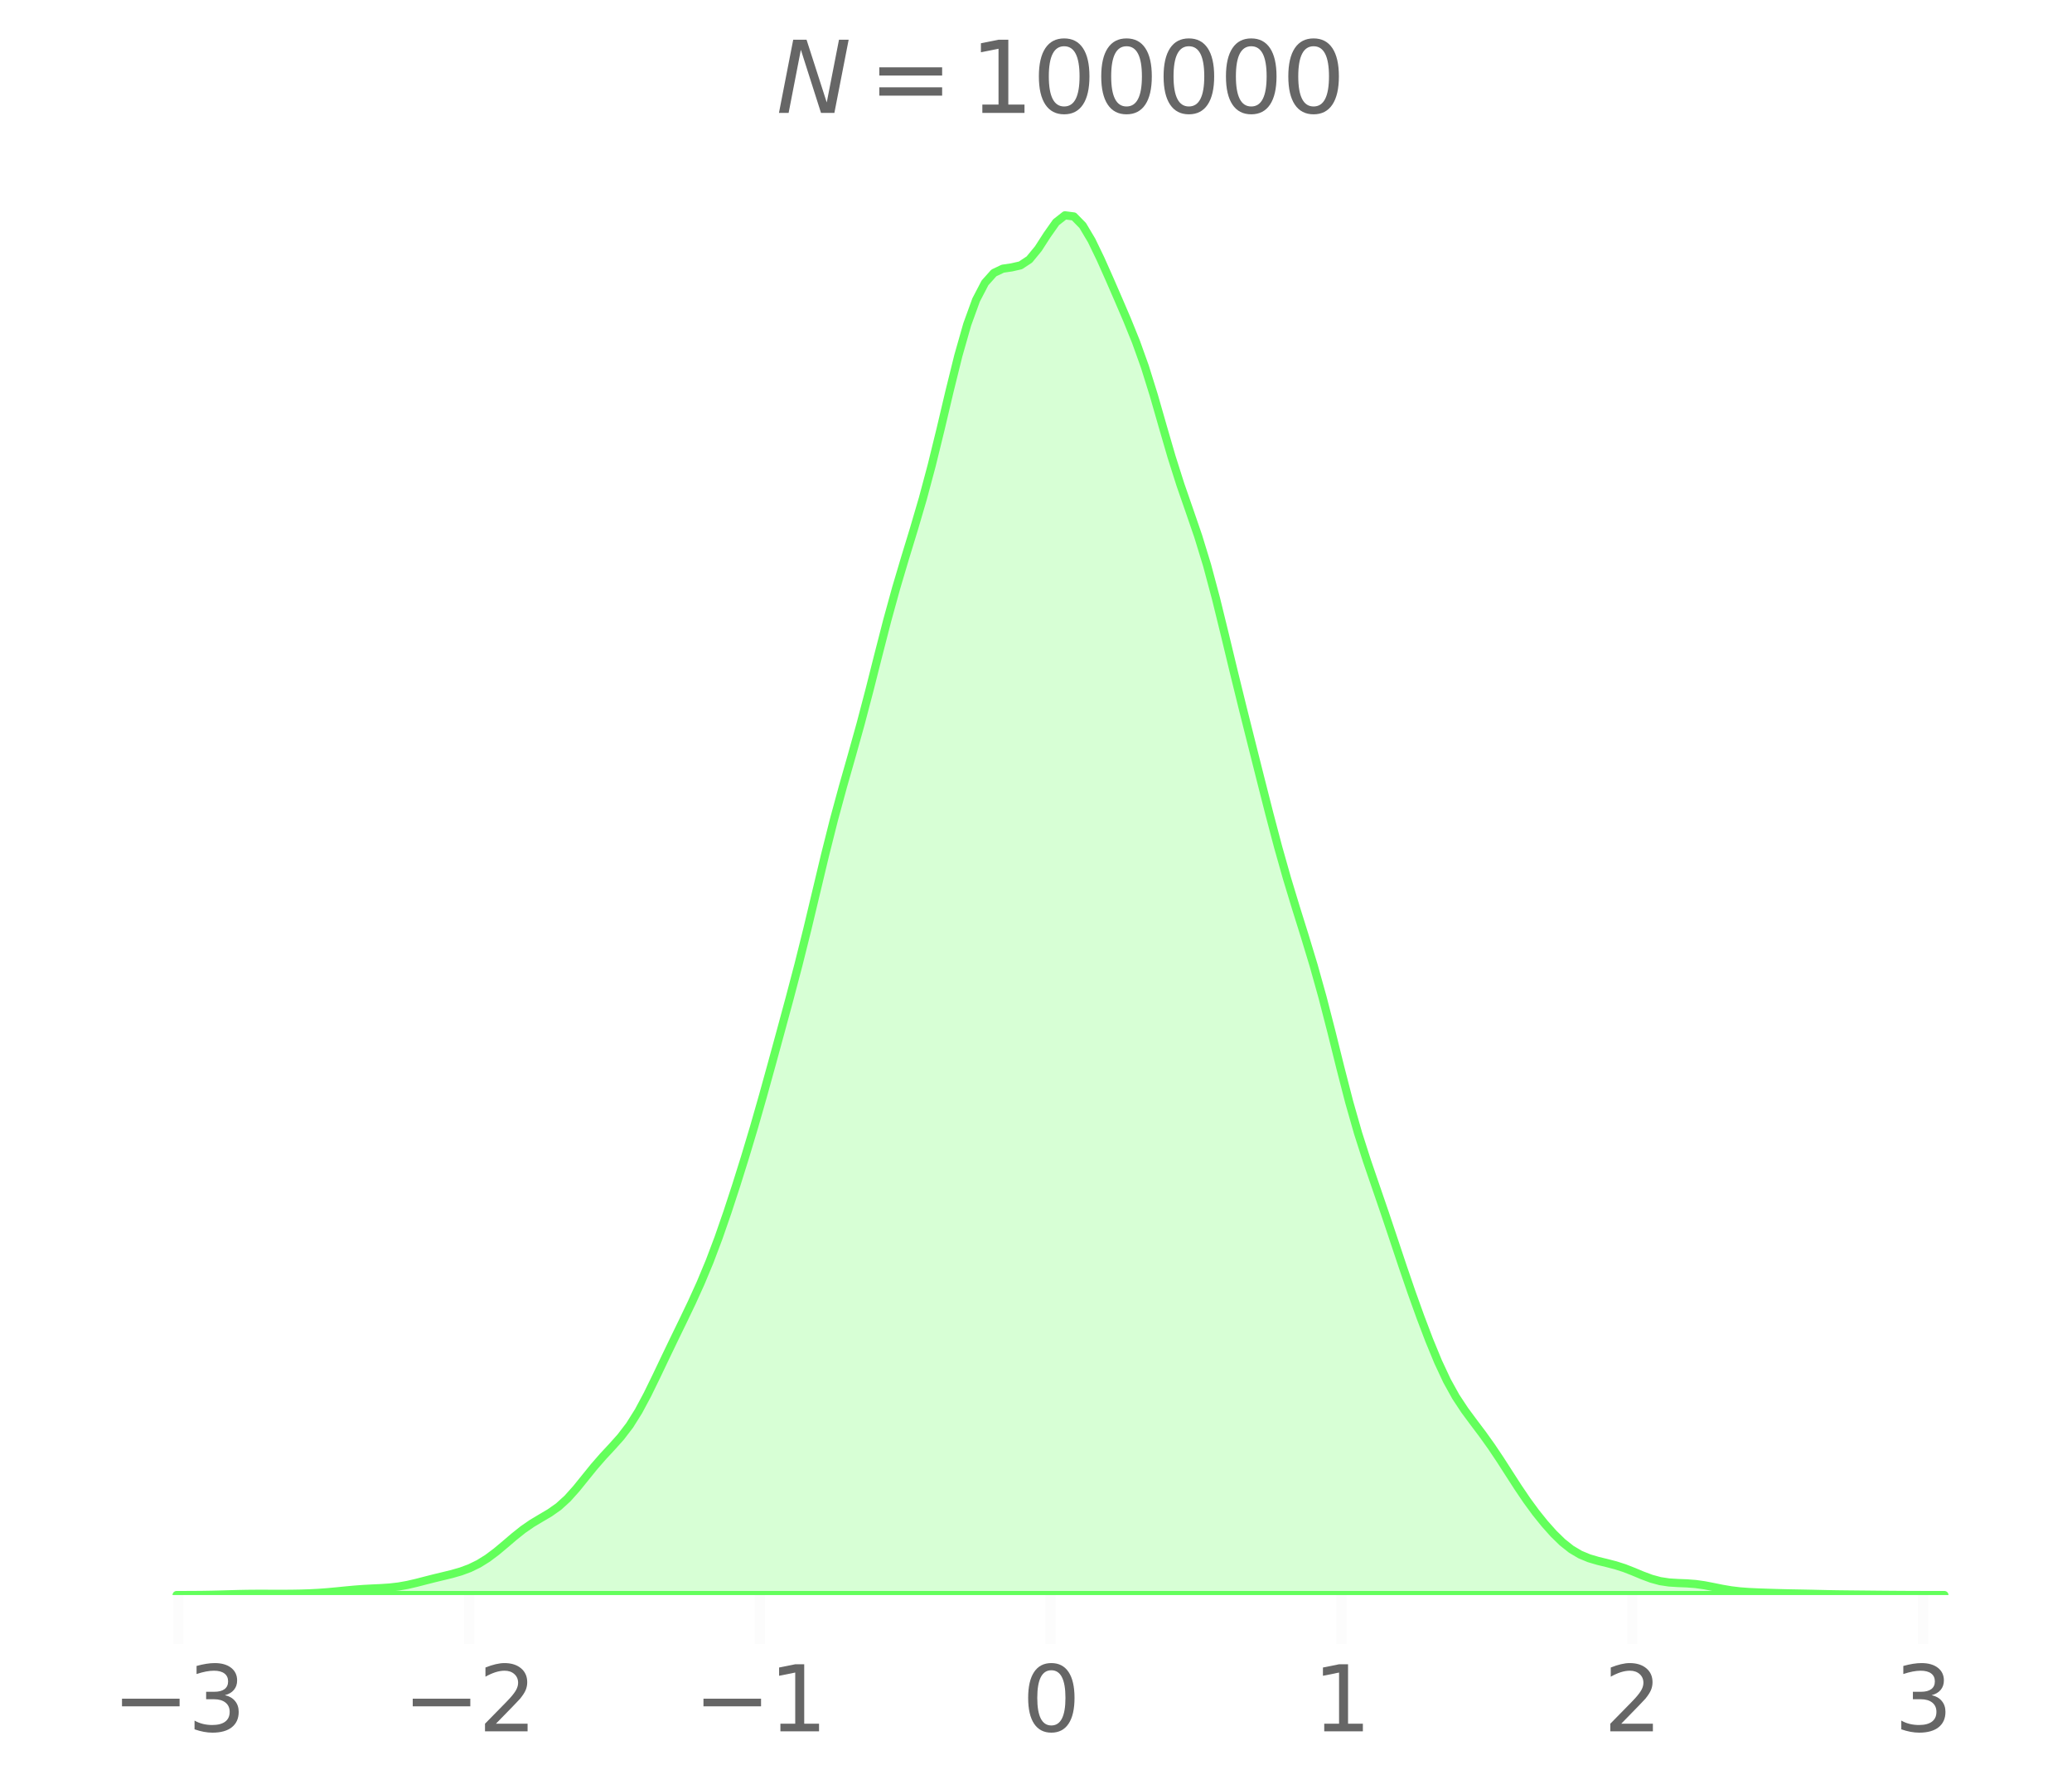 <?xml version="1.0" encoding="utf-8" standalone="no"?>
<!DOCTYPE svg PUBLIC "-//W3C//DTD SVG 1.1//EN"
  "http://www.w3.org/Graphics/SVG/1.1/DTD/svg11.dtd">
<svg xmlns:xlink="http://www.w3.org/1999/xlink" width="380.52pt" height="328.658pt" viewBox="0 0 380.52 328.658" xmlns="http://www.w3.org/2000/svg" version="1.1">
 <defs>
  <style type="text/css">*{stroke-linejoin: round; stroke-linecap: butt}</style>
 </defs>
 <g id="figure_1">
  <g id="patch_1">
   <path d="M 0 328.658 
L 380.52 328.658 
L 380.52 0 
L 0 0 
L 0 328.658 
z
" style="fill: none"/>
  </g>
  <g id="axes_1">
   <g id="patch_2">
    <path d="M 16.2 292.989 
L 373.32 292.989 
L 373.32 26.877 
L 16.2 26.877 
L 16.2 292.989 
z
" style="fill: none"/>
   </g>
   <g id="PolyCollection_1">
    <defs>
     <path id="m19c88a45d0" d="M 32.433 -35.67 
L 32.433 -35.669 
L 34.064 -35.669 
L 35.696 -35.669 
L 37.327 -35.669 
L 38.958 -35.669 
L 40.59 -35.669 
L 42.221 -35.669 
L 43.853 -35.669 
L 45.484 -35.669 
L 47.116 -35.669 
L 48.747 -35.669 
L 50.378 -35.669 
L 52.01 -35.669 
L 53.641 -35.669 
L 55.273 -35.669 
L 56.904 -35.669 
L 58.536 -35.669 
L 60.167 -35.669 
L 61.798 -35.669 
L 63.43 -35.669 
L 65.061 -35.669 
L 66.693 -35.669 
L 68.324 -35.669 
L 69.956 -35.669 
L 71.587 -35.669 
L 73.218 -35.669 
L 74.85 -35.669 
L 76.481 -35.669 
L 78.113 -35.669 
L 79.744 -35.669 
L 81.376 -35.669 
L 83.007 -35.669 
L 84.638 -35.669 
L 86.27 -35.669 
L 87.901 -35.669 
L 89.533 -35.669 
L 91.164 -35.669 
L 92.796 -35.669 
L 94.427 -35.669 
L 96.058 -35.669 
L 97.69 -35.669 
L 99.321 -35.669 
L 100.953 -35.669 
L 102.584 -35.669 
L 104.216 -35.669 
L 105.847 -35.669 
L 107.479 -35.669 
L 109.11 -35.669 
L 110.741 -35.669 
L 112.373 -35.669 
L 114.004 -35.669 
L 115.636 -35.669 
L 117.267 -35.669 
L 118.899 -35.669 
L 120.53 -35.669 
L 122.161 -35.669 
L 123.793 -35.669 
L 125.424 -35.669 
L 127.056 -35.669 
L 128.687 -35.669 
L 130.319 -35.669 
L 131.95 -35.669 
L 133.581 -35.669 
L 135.213 -35.669 
L 136.844 -35.669 
L 138.476 -35.669 
L 140.107 -35.669 
L 141.739 -35.669 
L 143.37 -35.669 
L 145.001 -35.669 
L 146.633 -35.669 
L 148.264 -35.669 
L 149.896 -35.669 
L 151.527 -35.669 
L 153.159 -35.669 
L 154.79 -35.669 
L 156.421 -35.669 
L 158.053 -35.669 
L 159.684 -35.669 
L 161.316 -35.669 
L 162.947 -35.669 
L 164.579 -35.669 
L 166.21 -35.669 
L 167.841 -35.669 
L 169.473 -35.669 
L 171.104 -35.669 
L 172.736 -35.669 
L 174.367 -35.669 
L 175.999 -35.669 
L 177.63 -35.669 
L 179.261 -35.669 
L 180.893 -35.669 
L 182.524 -35.669 
L 184.156 -35.669 
L 185.787 -35.669 
L 187.419 -35.669 
L 189.05 -35.669 
L 190.681 -35.669 
L 192.313 -35.669 
L 193.944 -35.669 
L 195.576 -35.669 
L 197.207 -35.669 
L 198.839 -35.669 
L 200.47 -35.669 
L 202.101 -35.669 
L 203.733 -35.669 
L 205.364 -35.669 
L 206.996 -35.669 
L 208.627 -35.669 
L 210.259 -35.669 
L 211.89 -35.669 
L 213.521 -35.669 
L 215.153 -35.669 
L 216.784 -35.669 
L 218.416 -35.669 
L 220.047 -35.669 
L 221.679 -35.669 
L 223.31 -35.669 
L 224.941 -35.669 
L 226.573 -35.669 
L 228.204 -35.669 
L 229.836 -35.669 
L 231.467 -35.669 
L 233.099 -35.669 
L 234.73 -35.669 
L 236.361 -35.669 
L 237.993 -35.669 
L 239.624 -35.669 
L 241.256 -35.669 
L 242.887 -35.669 
L 244.519 -35.669 
L 246.15 -35.669 
L 247.781 -35.669 
L 249.413 -35.669 
L 251.044 -35.669 
L 252.676 -35.669 
L 254.307 -35.669 
L 255.939 -35.669 
L 257.57 -35.669 
L 259.201 -35.669 
L 260.833 -35.669 
L 262.464 -35.669 
L 264.096 -35.669 
L 265.727 -35.669 
L 267.359 -35.669 
L 268.99 -35.669 
L 270.621 -35.669 
L 272.253 -35.669 
L 273.884 -35.669 
L 275.516 -35.669 
L 277.147 -35.669 
L 278.779 -35.669 
L 280.41 -35.669 
L 282.041 -35.669 
L 283.673 -35.669 
L 285.304 -35.669 
L 286.936 -35.669 
L 288.567 -35.669 
L 290.199 -35.669 
L 291.83 -35.669 
L 293.462 -35.669 
L 295.093 -35.669 
L 296.724 -35.669 
L 298.356 -35.669 
L 299.987 -35.669 
L 301.619 -35.669 
L 303.25 -35.669 
L 304.882 -35.669 
L 306.513 -35.669 
L 308.144 -35.669 
L 309.776 -35.669 
L 311.407 -35.669 
L 313.039 -35.669 
L 314.67 -35.669 
L 316.302 -35.669 
L 317.933 -35.669 
L 319.564 -35.669 
L 321.196 -35.669 
L 322.827 -35.669 
L 324.459 -35.669 
L 326.09 -35.669 
L 327.722 -35.669 
L 329.353 -35.669 
L 330.984 -35.669 
L 332.616 -35.669 
L 334.247 -35.669 
L 335.879 -35.669 
L 337.51 -35.669 
L 339.142 -35.669 
L 340.773 -35.669 
L 342.404 -35.669 
L 344.036 -35.669 
L 345.667 -35.669 
L 347.299 -35.669 
L 348.93 -35.669 
L 350.562 -35.669 
L 352.193 -35.669 
L 353.824 -35.669 
L 355.456 -35.669 
L 357.087 -35.669 
L 357.087 -35.669 
L 357.087 -35.669 
L 355.456 -35.67 
L 353.824 -35.672 
L 352.193 -35.675 
L 350.562 -35.681 
L 348.93 -35.69 
L 347.299 -35.701 
L 345.667 -35.714 
L 344.036 -35.729 
L 342.404 -35.746 
L 340.773 -35.762 
L 339.142 -35.779 
L 337.51 -35.798 
L 335.879 -35.826 
L 334.247 -35.863 
L 332.616 -35.901 
L 330.984 -35.934 
L 329.353 -35.963 
L 327.722 -35.996 
L 326.09 -36.04 
L 324.459 -36.091 
L 322.827 -36.148 
L 321.196 -36.223 
L 319.564 -36.342 
L 317.933 -36.535 
L 316.302 -36.812 
L 314.67 -37.143 
L 313.039 -37.459 
L 311.407 -37.691 
L 309.776 -37.814 
L 308.144 -37.876 
L 306.513 -37.978 
L 304.882 -38.225 
L 303.25 -38.669 
L 301.619 -39.279 
L 299.987 -39.961 
L 298.356 -40.6 
L 296.724 -41.126 
L 295.093 -41.548 
L 293.462 -41.943 
L 291.83 -42.423 
L 290.199 -43.101 
L 288.567 -44.068 
L 286.936 -45.363 
L 285.304 -46.957 
L 283.673 -48.789 
L 282.041 -50.819 
L 280.41 -53.046 
L 278.779 -55.457 
L 277.147 -57.989 
L 275.516 -60.528 
L 273.884 -62.963 
L 272.253 -65.243 
L 270.621 -67.411 
L 268.99 -69.616 
L 267.359 -72.089 
L 265.727 -75.039 
L 264.096 -78.537 
L 262.464 -82.502 
L 260.833 -86.801 
L 259.201 -91.351 
L 257.57 -96.114 
L 255.939 -101.006 
L 254.307 -105.876 
L 252.676 -110.631 
L 251.044 -115.394 
L 249.413 -120.491 
L 247.781 -126.215 
L 246.15 -132.547 
L 244.519 -139.117 
L 242.887 -145.455 
L 241.256 -151.294 
L 239.624 -156.685 
L 237.993 -161.904 
L 236.361 -167.285 
L 234.73 -173.06 
L 233.099 -179.248 
L 231.467 -185.674 
L 229.836 -192.154 
L 228.204 -198.66 
L 226.573 -205.301 
L 224.941 -212.08 
L 223.31 -218.732 
L 221.679 -224.837 
L 220.047 -230.165 
L 218.416 -234.915 
L 216.784 -239.621 
L 215.153 -244.761 
L 213.521 -250.378 
L 211.89 -256.063 
L 210.259 -261.298 
L 208.627 -265.857 
L 206.996 -269.892 
L 205.364 -273.7 
L 203.733 -277.454 
L 202.101 -281.119 
L 200.47 -284.494 
L 198.839 -287.235 
L 197.207 -288.899 
L 195.576 -289.109 
L 193.944 -287.828 
L 192.313 -285.515 
L 190.681 -282.982 
L 189.05 -280.997 
L 187.419 -279.915 
L 185.787 -279.543 
L 184.156 -279.304 
L 182.524 -278.527 
L 180.893 -276.7 
L 179.261 -273.562 
L 177.63 -269.063 
L 175.999 -263.336 
L 174.367 -256.738 
L 172.736 -249.826 
L 171.104 -243.161 
L 169.473 -237.061 
L 167.841 -231.491 
L 166.21 -226.15 
L 164.579 -220.653 
L 162.947 -214.725 
L 161.316 -208.379 
L 159.684 -201.916 
L 158.053 -195.703 
L 156.421 -189.854 
L 154.79 -184.125 
L 153.159 -178.122 
L 151.527 -171.637 
L 149.896 -164.802 
L 148.264 -157.969 
L 146.633 -151.428 
L 145.001 -145.224 
L 143.37 -139.202 
L 141.739 -133.227 
L 140.107 -127.322 
L 138.476 -121.613 
L 136.844 -116.167 
L 135.213 -110.958 
L 133.581 -105.967 
L 131.95 -101.263 
L 130.319 -96.94 
L 128.687 -93.018 
L 127.056 -89.419 
L 125.424 -86.009 
L 123.793 -82.651 
L 122.161 -79.256 
L 120.53 -75.828 
L 118.899 -72.489 
L 117.267 -69.438 
L 115.636 -66.838 
L 114.004 -64.705 
L 112.373 -62.882 
L 110.741 -61.126 
L 109.11 -59.254 
L 107.479 -57.239 
L 105.847 -55.218 
L 104.216 -53.394 
L 102.584 -51.911 
L 100.953 -50.765 
L 99.321 -49.803 
L 97.69 -48.828 
L 96.058 -47.701 
L 94.427 -46.401 
L 92.796 -45.006 
L 91.164 -43.64 
L 89.533 -42.417 
L 87.901 -41.403 
L 86.27 -40.609 
L 84.638 -40.005 
L 83.007 -39.537 
L 81.376 -39.138 
L 79.744 -38.746 
L 78.113 -38.331 
L 76.481 -37.91 
L 74.85 -37.531 
L 73.218 -37.24 
L 71.587 -37.052 
L 69.956 -36.943 
L 68.324 -36.867 
L 66.693 -36.779 
L 65.061 -36.658 
L 63.43 -36.506 
L 61.798 -36.343 
L 60.167 -36.192 
L 58.536 -36.071 
L 56.904 -35.985 
L 55.273 -35.931 
L 53.641 -35.903 
L 52.01 -35.892 
L 50.378 -35.893 
L 48.747 -35.899 
L 47.116 -35.899 
L 45.484 -35.886 
L 43.853 -35.856 
L 42.221 -35.811 
L 40.59 -35.763 
L 38.958 -35.723 
L 37.327 -35.695 
L 35.696 -35.68 
L 34.064 -35.673 
L 32.433 -35.67 
z
" style="stroke: #63ff5b; stroke-width: 1.5"/>
    </defs>
    <g clip-path="url(#pff50067649)">
     <use xlink:href="#m19c88a45d0" x="0" y="328.658" style="fill: #63ff5b; fill-opacity: 0.25; stroke: #63ff5b; stroke-width: 1.5"/>
    </g>
   </g>
   <g id="matplotlib.axis_1">
    <g id="xtick_1">
     <g id="line2d_1">
      <defs>
       <path id="m9ca68b1403" d="M 0 0 
L 0 9 
" style="stroke: #666666; stroke-opacity: 0.016; stroke-width: 1.875"/>
      </defs>
      <g>
       <use xlink:href="#m9ca68b1403" x="32.777" y="292.989" style="fill: #666666; fill-opacity: 0.016; stroke: #666666; stroke-opacity: 0.016; stroke-width: 1.875"/>
      </g>
     </g>
     <g id="text_1">
      <!-- −3 -->
      <g style="fill: #666666" transform="translate(20.615 318.027)scale(0.165 -0.165)">
       <defs>
        <path id="DejaVuSans-2212" d="M 678 2272 
L 4684 2272 
L 4684 1741 
L 678 1741 
L 678 2272 
z
" transform="scale(0.016)"/>
        <path id="DejaVuSans-33" d="M 2597 2516 
Q 3050 2419 3304 2112 
Q 3559 1806 3559 1356 
Q 3559 666 3084 287 
Q 2609 -91 1734 -91 
Q 1441 -91 1130 -33 
Q 819 25 488 141 
L 488 750 
Q 750 597 1062 519 
Q 1375 441 1716 441 
Q 2309 441 2620 675 
Q 2931 909 2931 1356 
Q 2931 1769 2642 2001 
Q 2353 2234 1838 2234 
L 1294 2234 
L 1294 2753 
L 1863 2753 
Q 2328 2753 2575 2939 
Q 2822 3125 2822 3475 
Q 2822 3834 2567 4026 
Q 2313 4219 1838 4219 
Q 1578 4219 1281 4162 
Q 984 4106 628 3988 
L 628 4550 
Q 988 4650 1302 4700 
Q 1616 4750 1894 4750 
Q 2613 4750 3031 4423 
Q 3450 4097 3450 3541 
Q 3450 3153 3228 2886 
Q 3006 2619 2597 2516 
z
" transform="scale(0.016)"/>
       </defs>
       <use xlink:href="#DejaVuSans-2212"/>
       <use xlink:href="#DejaVuSans-33" x="83.789"/>
      </g>
     </g>
    </g>
    <g id="xtick_2">
     <g id="line2d_2">
      <g>
       <use xlink:href="#m9ca68b1403" x="86.17" y="292.989" style="fill: #666666; fill-opacity: 0.016; stroke: #666666; stroke-opacity: 0.016; stroke-width: 1.875"/>
      </g>
     </g>
     <g id="text_2">
      <!-- −2 -->
      <g style="fill: #666666" transform="translate(74.007 318.027)scale(0.165 -0.165)">
       <defs>
        <path id="DejaVuSans-32" d="M 1228 531 
L 3431 531 
L 3431 0 
L 469 0 
L 469 531 
Q 828 903 1448 1529 
Q 2069 2156 2228 2338 
Q 2531 2678 2651 2914 
Q 2772 3150 2772 3378 
Q 2772 3750 2511 3984 
Q 2250 4219 1831 4219 
Q 1534 4219 1204 4116 
Q 875 4013 500 3803 
L 500 4441 
Q 881 4594 1212 4672 
Q 1544 4750 1819 4750 
Q 2544 4750 2975 4387 
Q 3406 4025 3406 3419 
Q 3406 3131 3298 2873 
Q 3191 2616 2906 2266 
Q 2828 2175 2409 1742 
Q 1991 1309 1228 531 
z
" transform="scale(0.016)"/>
       </defs>
       <use xlink:href="#DejaVuSans-2212"/>
       <use xlink:href="#DejaVuSans-32" x="83.789"/>
      </g>
     </g>
    </g>
    <g id="xtick_3">
     <g id="line2d_3">
      <g>
       <use xlink:href="#m9ca68b1403" x="139.563" y="292.989" style="fill: #666666; fill-opacity: 0.016; stroke: #666666; stroke-opacity: 0.016; stroke-width: 1.875"/>
      </g>
     </g>
     <g id="text_3">
      <!-- −1 -->
      <g style="fill: #666666" transform="translate(127.4 318.027)scale(0.165 -0.165)">
       <defs>
        <path id="DejaVuSans-31" d="M 794 531 
L 1825 531 
L 1825 4091 
L 703 3866 
L 703 4441 
L 1819 4666 
L 2450 4666 
L 2450 531 
L 3481 531 
L 3481 0 
L 794 0 
L 794 531 
z
" transform="scale(0.016)"/>
       </defs>
       <use xlink:href="#DejaVuSans-2212"/>
       <use xlink:href="#DejaVuSans-31" x="83.789"/>
      </g>
     </g>
    </g>
    <g id="xtick_4">
     <g id="line2d_4">
      <g>
       <use xlink:href="#m9ca68b1403" x="192.955" y="292.989" style="fill: #666666; fill-opacity: 0.016; stroke: #666666; stroke-opacity: 0.016; stroke-width: 1.875"/>
      </g>
     </g>
     <g id="text_4">
      <!-- 0 -->
      <g style="fill: #666666" transform="translate(187.706 318.027)scale(0.165 -0.165)">
       <defs>
        <path id="DejaVuSans-30" d="M 2034 4250 
Q 1547 4250 1301 3770 
Q 1056 3291 1056 2328 
Q 1056 1369 1301 889 
Q 1547 409 2034 409 
Q 2525 409 2770 889 
Q 3016 1369 3016 2328 
Q 3016 3291 2770 3770 
Q 2525 4250 2034 4250 
z
M 2034 4750 
Q 2819 4750 3233 4129 
Q 3647 3509 3647 2328 
Q 3647 1150 3233 529 
Q 2819 -91 2034 -91 
Q 1250 -91 836 529 
Q 422 1150 422 2328 
Q 422 3509 836 4129 
Q 1250 4750 2034 4750 
z
" transform="scale(0.016)"/>
       </defs>
       <use xlink:href="#DejaVuSans-30"/>
      </g>
     </g>
    </g>
    <g id="xtick_5">
     <g id="line2d_5">
      <g>
       <use xlink:href="#m9ca68b1403" x="246.348" y="292.989" style="fill: #666666; fill-opacity: 0.016; stroke: #666666; stroke-opacity: 0.016; stroke-width: 1.875"/>
      </g>
     </g>
     <g id="text_5">
      <!-- 1 -->
      <g style="fill: #666666" transform="translate(241.099 318.027)scale(0.165 -0.165)">
       <use xlink:href="#DejaVuSans-31"/>
      </g>
     </g>
    </g>
    <g id="xtick_6">
     <g id="line2d_6">
      <g>
       <use xlink:href="#m9ca68b1403" x="299.741" y="292.989" style="fill: #666666; fill-opacity: 0.016; stroke: #666666; stroke-opacity: 0.016; stroke-width: 1.875"/>
      </g>
     </g>
     <g id="text_6">
      <!-- 2 -->
      <g style="fill: #666666" transform="translate(294.492 318.027)scale(0.165 -0.165)">
       <use xlink:href="#DejaVuSans-32"/>
      </g>
     </g>
    </g>
    <g id="xtick_7">
     <g id="line2d_7">
      <g>
       <use xlink:href="#m9ca68b1403" x="353.133" y="292.989" style="fill: #666666; fill-opacity: 0.016; stroke: #666666; stroke-opacity: 0.016; stroke-width: 1.875"/>
      </g>
     </g>
     <g id="text_7">
      <!-- 3 -->
      <g style="fill: #666666" transform="translate(347.884 318.027)scale(0.165 -0.165)">
       <use xlink:href="#DejaVuSans-33"/>
      </g>
     </g>
    </g>
   </g>
   <g id="matplotlib.axis_2"/>
   <g id="patch_3">
    <path d="M 16.2 292.989 
L 16.2 26.877 
" style="fill: none"/>
   </g>
   <g id="patch_4">
    <path d="M 373.32 292.989 
L 373.32 26.877 
" style="fill: none"/>
   </g>
   <g id="patch_5">
    <path d="M 16.2 292.989 
L 373.32 292.989 
" style="fill: none"/>
   </g>
   <g id="patch_6">
    <path d="M 16.2 26.877 
L 373.32 26.877 
" style="fill: none"/>
   </g>
   <g id="text_8">
    <!-- $N = $100000 -->
    <g style="fill: #666666" transform="translate(142.56 20.877)scale(0.18 -0.18)">
     <defs>
      <path id="DejaVuSans-Oblique-4e" d="M 1081 4666 
L 1931 4666 
L 3219 666 
L 4000 4666 
L 4616 4666 
L 3706 0 
L 2853 0 
L 1569 4025 
L 788 0 
L 172 0 
L 1081 4666 
z
" transform="scale(0.016)"/>
      <path id="DejaVuSans-3d" d="M 678 2906 
L 4684 2906 
L 4684 2381 
L 678 2381 
L 678 2906 
z
M 678 1631 
L 4684 1631 
L 4684 1100 
L 678 1100 
L 678 1631 
z
" transform="scale(0.016)"/>
     </defs>
     <use xlink:href="#DejaVuSans-Oblique-4e" transform="translate(0 0.781)"/>
     <use xlink:href="#DejaVuSans-3d" transform="translate(94.287 0.781)"/>
     <use xlink:href="#DejaVuSans-31" transform="translate(197.559 0.781)"/>
     <use xlink:href="#DejaVuSans-30" transform="translate(261.182 0.781)"/>
     <use xlink:href="#DejaVuSans-30" transform="translate(324.805 0.781)"/>
     <use xlink:href="#DejaVuSans-30" transform="translate(388.428 0.781)"/>
     <use xlink:href="#DejaVuSans-30" transform="translate(452.051 0.781)"/>
     <use xlink:href="#DejaVuSans-30" transform="translate(515.674 0.781)"/>
    </g>
   </g>
  </g>
 </g>
 <defs>
  <clipPath id="pff50067649">
   <rect x="16.2" y="26.877" width="357.12" height="266.112"/>
  </clipPath>
 </defs>
</svg>
